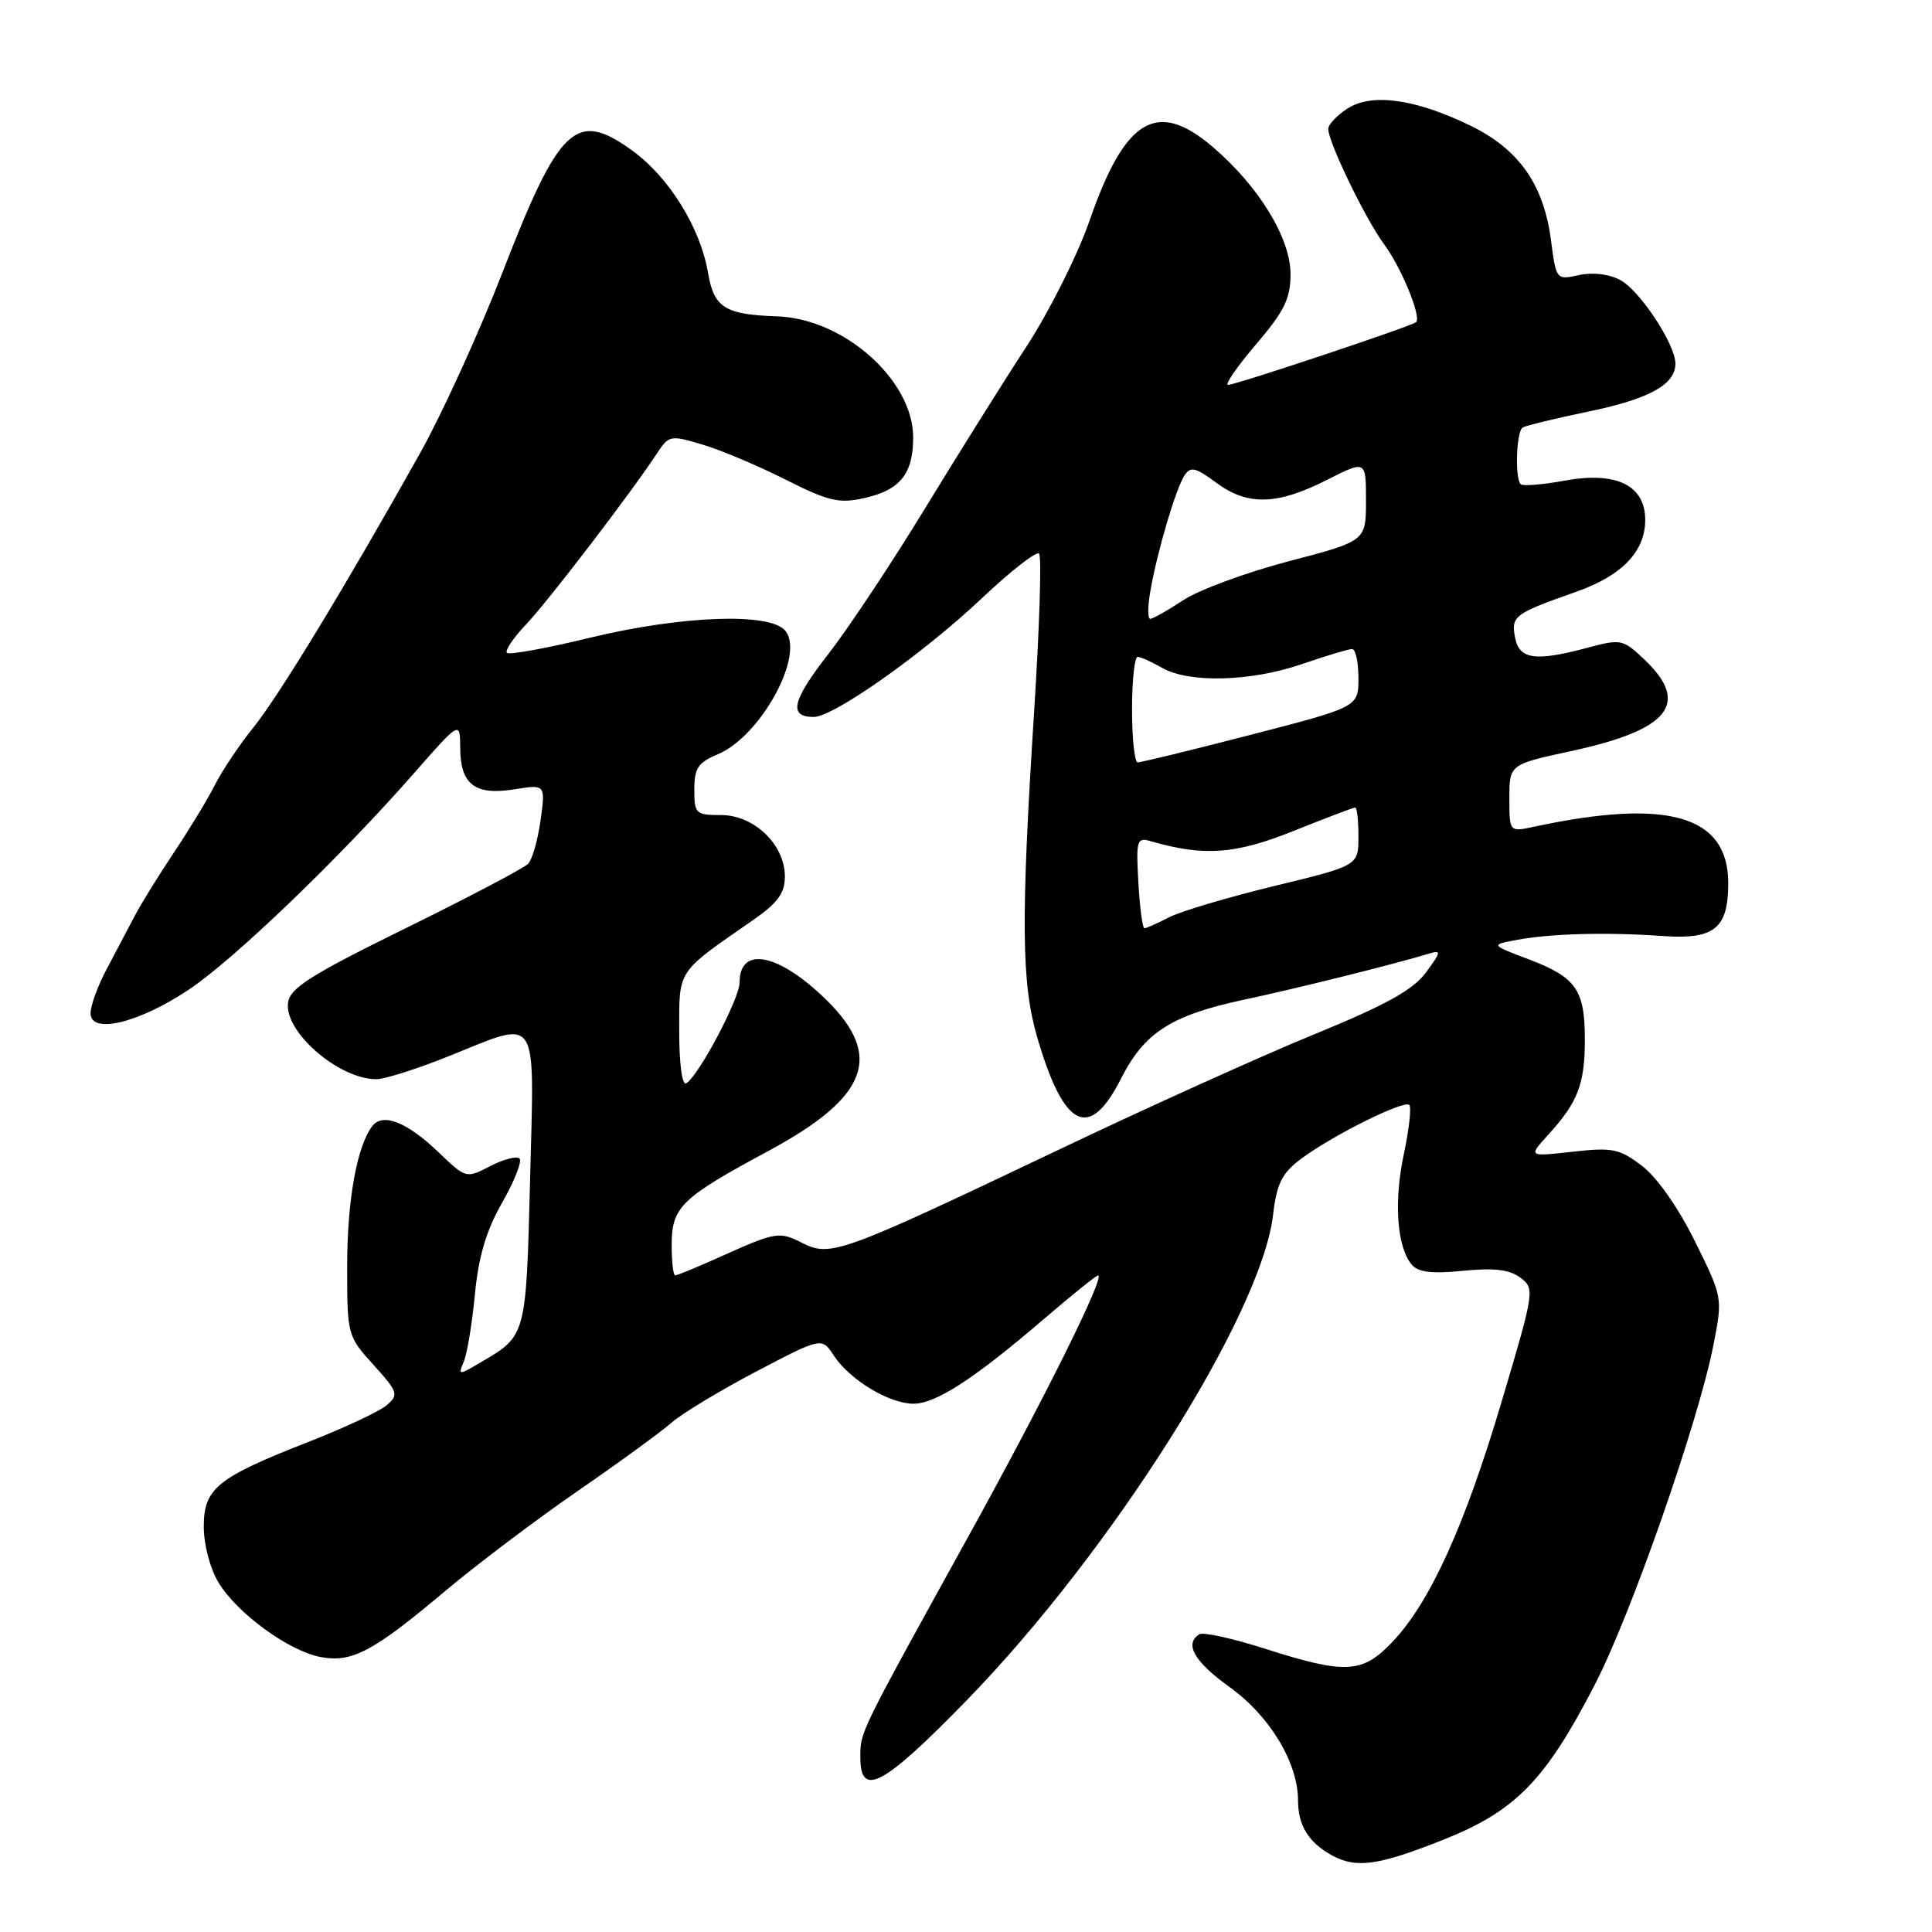 <?xml version="1.0" encoding="UTF-8" standalone="no"?>
<!DOCTYPE svg PUBLIC "-//W3C//DTD SVG 1.1//EN" "http://www.w3.org/Graphics/SVG/1.1/DTD/svg11.dtd" >
<svg xmlns="http://www.w3.org/2000/svg" xmlns:xlink="http://www.w3.org/1999/xlink" version="1.1" viewBox="0 0 256 256">
 <g >
 <path fill="currentColor"
d=" M 191.11 243.83 C 200.79 240.01 204.76 235.95 211.34 223.19 C 216.17 213.81 225.04 188.40 227.04 178.22 C 228.27 171.94 228.27 171.93 224.59 164.48 C 222.38 160.01 219.57 156.01 217.58 154.49 C 214.58 152.20 213.67 152.02 208.37 152.61 C 202.50 153.27 202.50 153.27 205.13 150.38 C 209.08 146.05 210.00 143.66 210.00 137.76 C 210.00 131.13 208.86 129.50 202.50 127.09 C 197.50 125.19 197.50 125.19 201.00 124.54 C 205.48 123.70 212.92 123.50 220.35 124.03 C 227.17 124.51 229.00 123.03 229.00 117.03 C 229.00 108.05 221.02 105.74 203.25 109.55 C 200.00 110.25 200.00 110.25 200.00 105.77 C 200.00 101.29 200.00 101.29 208.24 99.51 C 221.16 96.72 223.98 93.23 217.98 87.48 C 215.07 84.70 214.81 84.64 210.47 85.80 C 203.41 87.69 201.31 87.40 200.75 84.46 C 200.21 81.63 200.65 81.30 208.87 78.41 C 214.92 76.28 218.00 73.07 218.00 68.89 C 218.00 64.32 214.20 62.45 207.43 63.67 C 204.44 64.22 201.77 64.44 201.50 64.16 C 200.71 63.37 200.92 57.17 201.76 56.65 C 202.18 56.39 206.11 55.44 210.49 54.53 C 218.53 52.87 222.00 50.96 222.00 48.18 C 222.00 45.63 217.30 38.50 214.70 37.11 C 213.21 36.31 211.04 36.05 209.22 36.45 C 206.22 37.11 206.20 37.09 205.51 31.81 C 204.55 24.44 201.25 19.75 194.80 16.63 C 187.48 13.08 181.72 12.30 178.52 14.40 C 177.13 15.30 176.00 16.51 176.00 17.09 C 176.00 18.84 180.95 29.06 183.40 32.37 C 185.67 35.42 188.36 41.97 187.65 42.68 C 187.13 43.20 163.75 51.00 162.72 51.00 C 162.24 51.00 163.91 48.59 166.42 45.64 C 170.19 41.23 171.00 39.58 171.00 36.31 C 171.00 31.56 166.82 24.71 160.72 19.49 C 153.29 13.13 149.08 15.65 144.35 29.29 C 142.78 33.81 139.01 41.33 135.96 46.00 C 132.91 50.67 126.85 60.35 122.49 67.50 C 118.13 74.65 112.38 83.30 109.71 86.73 C 104.94 92.85 104.45 95.00 107.82 95.00 C 110.45 95.00 122.25 86.67 130.04 79.33 C 133.89 75.69 137.33 73.00 137.68 73.35 C 138.04 73.70 137.74 83.10 137.03 94.24 C 135.26 121.98 135.34 130.32 137.45 137.50 C 140.98 149.54 144.34 151.20 148.52 142.96 C 151.65 136.78 155.19 134.52 164.99 132.43 C 171.82 130.98 184.71 127.77 189.35 126.36 C 191.01 125.86 190.97 126.12 188.95 128.85 C 187.23 131.18 183.67 133.15 174.10 137.07 C 167.17 139.91 151.82 146.84 140.00 152.48 C 111.52 166.04 110.04 166.58 106.37 164.73 C 103.22 163.13 102.87 163.19 95.22 166.63 C 92.32 167.93 89.73 169.00 89.47 169.00 C 89.21 169.00 89.00 167.20 89.00 165.00 C 89.00 159.94 90.21 158.76 101.76 152.54 C 115.40 145.20 117.26 139.63 108.72 131.75 C 102.71 126.19 98.00 125.51 98.00 130.19 C 98.00 132.32 92.61 142.50 90.94 143.54 C 90.39 143.88 90.00 141.04 90.00 136.64 C 90.00 128.36 89.59 128.99 99.75 121.94 C 103.06 119.64 104.00 118.36 104.00 116.14 C 104.00 111.92 99.93 108.00 95.55 108.00 C 92.18 108.00 92.00 107.82 92.00 104.62 C 92.00 101.80 92.50 101.04 95.06 99.97 C 100.78 97.61 106.71 86.77 104.05 83.57 C 102.03 81.13 90.33 81.56 78.10 84.52 C 72.39 85.91 67.47 86.80 67.17 86.51 C 66.88 86.21 68.02 84.51 69.71 82.74 C 72.64 79.65 83.71 65.19 87.09 60.02 C 88.63 57.68 88.85 57.64 93.09 58.91 C 95.52 59.63 100.46 61.72 104.09 63.55 C 109.83 66.44 111.17 66.75 114.56 65.99 C 119.29 64.92 121.00 62.78 121.00 57.96 C 121.00 50.39 111.85 42.23 103.00 41.92 C 96.02 41.68 94.60 40.78 93.81 36.11 C 92.79 30.15 88.65 23.48 83.76 19.94 C 76.33 14.56 74.13 16.62 66.62 36.00 C 63.53 43.98 58.61 54.77 55.69 60.00 C 45.85 77.57 36.93 92.25 33.58 96.39 C 31.75 98.65 29.45 102.08 28.48 104.00 C 27.51 105.92 25.05 109.97 23.02 113.00 C 21.00 116.03 18.63 119.85 17.78 121.50 C 16.92 123.15 15.27 126.28 14.11 128.46 C 12.95 130.64 12.00 133.25 12.00 134.26 C 12.00 137.09 18.36 135.57 24.99 131.15 C 30.94 127.20 44.97 113.72 54.82 102.50 C 60.96 95.50 60.96 95.50 60.98 99.13 C 61.01 103.95 62.94 105.43 68.15 104.59 C 72.28 103.93 72.28 103.93 71.63 108.68 C 71.27 111.28 70.53 113.89 69.98 114.46 C 69.43 115.03 62.13 118.88 53.74 123.00 C 41.18 129.18 38.44 130.91 38.17 132.85 C 37.62 136.70 44.88 143.00 49.87 143.00 C 50.96 143.00 55.22 141.65 59.34 140.00 C 71.63 135.08 70.79 133.84 70.24 156.25 C 69.72 176.97 69.72 176.98 63.90 180.40 C 60.72 182.28 60.68 182.28 61.46 180.40 C 61.90 179.36 62.56 175.35 62.93 171.50 C 63.41 166.47 64.43 163.05 66.55 159.33 C 68.17 156.49 69.20 153.87 68.84 153.51 C 68.48 153.15 66.74 153.60 64.97 154.51 C 61.77 156.17 61.75 156.17 58.13 152.70 C 53.92 148.66 50.71 147.40 49.32 149.23 C 47.28 151.91 46.00 159.09 46.00 167.86 C 46.00 176.89 46.04 177.04 49.49 180.85 C 52.75 184.46 52.86 184.81 51.24 186.20 C 50.28 187.02 45.67 189.18 41.00 191.01 C 28.72 195.81 27.00 197.21 27.00 202.32 C 27.01 204.71 27.85 207.88 28.97 209.72 C 31.47 213.82 38.28 218.77 42.50 219.57 C 46.64 220.34 49.44 218.86 59.00 210.81 C 63.13 207.34 71.01 201.39 76.50 197.60 C 82.00 193.81 87.62 189.71 89.00 188.50 C 90.38 187.29 95.41 184.25 100.19 181.74 C 108.89 177.18 108.89 177.18 110.50 179.64 C 112.59 182.83 117.82 185.99 121.02 186.00 C 124.00 186.00 129.02 182.75 138.28 174.81 C 142.00 171.62 145.25 169.00 145.50 169.00 C 146.51 169.00 138.43 185.27 128.46 203.32 C 113.69 230.07 114.00 229.43 114.00 232.89 C 114.00 238.29 117.07 236.63 128.14 225.25 C 147.33 205.52 167.13 174.15 168.68 161.02 C 169.18 156.80 169.85 155.46 172.40 153.55 C 176.49 150.48 186.05 145.72 186.74 146.41 C 187.04 146.71 186.71 149.65 186.01 152.96 C 184.67 159.25 185.10 165.21 187.05 167.56 C 187.90 168.58 189.71 168.80 193.85 168.39 C 197.98 167.98 200.03 168.22 201.46 169.30 C 203.38 170.75 203.34 171.05 199.00 185.64 C 194.10 202.15 189.52 212.24 184.56 217.50 C 180.54 221.76 178.36 221.89 167.67 218.48 C 163.37 217.10 159.43 216.23 158.92 216.55 C 156.89 217.81 158.24 220.18 162.93 223.55 C 168.27 227.38 172.00 233.58 172.00 238.62 C 172.00 241.90 173.41 244.15 176.50 245.85 C 179.71 247.60 182.59 247.20 191.11 243.83 Z  M 150.84 116.95 C 150.52 111.29 150.63 110.93 152.50 111.47 C 159.52 113.50 163.65 113.21 171.37 110.12 C 175.65 108.40 179.34 107.00 179.58 107.00 C 179.81 107.00 180.00 108.73 180.00 110.85 C 180.00 114.70 180.00 114.70 168.85 117.40 C 162.71 118.89 156.43 120.76 154.90 121.55 C 153.36 122.35 151.89 123.00 151.64 123.00 C 151.39 123.00 151.03 120.28 150.84 116.95 Z  M 150.00 94.00 C 150.00 90.15 150.34 87.02 150.75 87.04 C 151.16 87.05 152.62 87.71 154.00 88.50 C 157.58 90.54 165.75 90.32 172.50 88.00 C 175.70 86.90 178.69 86.00 179.16 86.00 C 179.62 86.00 180.00 87.73 180.00 89.84 C 180.00 93.68 180.00 93.68 165.75 97.36 C 157.91 99.39 151.16 101.03 150.75 101.02 C 150.34 101.01 150.00 97.85 150.00 94.00 Z  M 152.44 78.25 C 153.35 73.04 155.79 64.79 156.94 63.02 C 157.75 61.77 158.39 61.91 161.17 63.97 C 165.32 67.04 169.22 66.94 175.83 63.59 C 181.00 60.97 181.00 60.97 181.00 66.33 C 181.00 71.69 181.00 71.69 170.76 74.37 C 165.13 75.85 158.84 78.17 156.78 79.53 C 154.72 80.89 152.76 82.00 152.41 82.00 C 152.06 82.00 152.07 80.31 152.44 78.25 Z "/>
</g>
</svg>